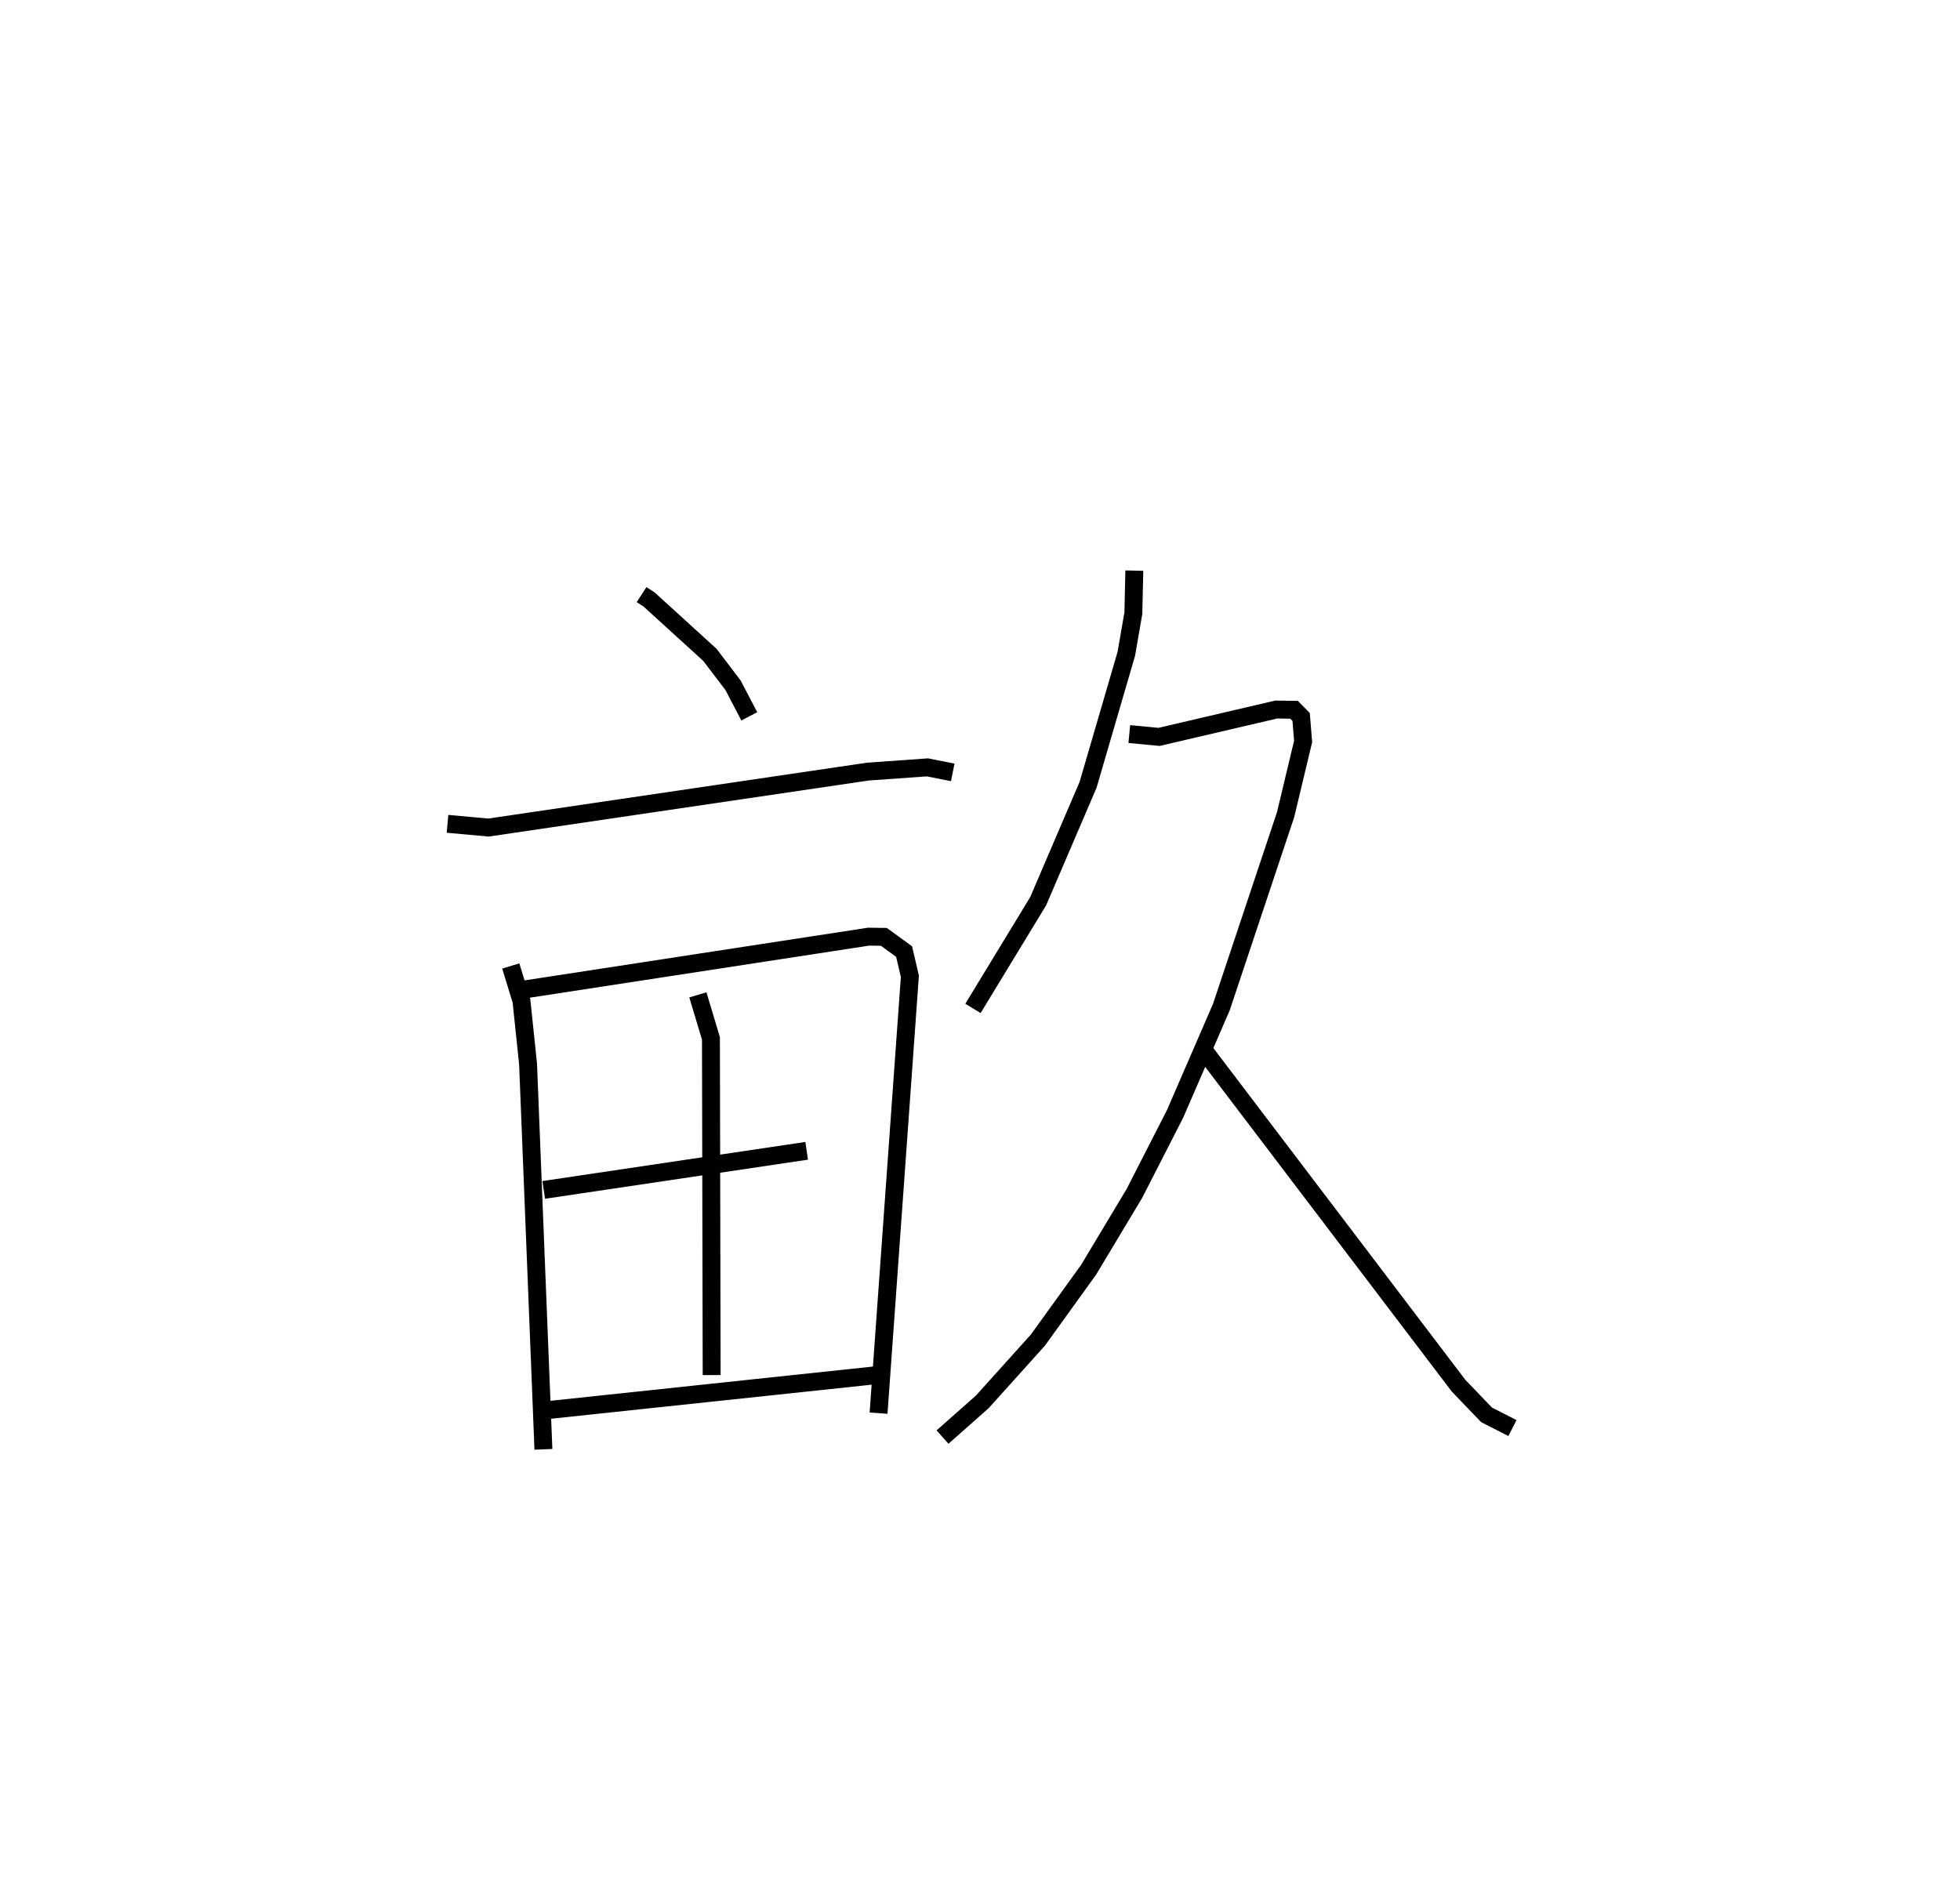 <?xml version="1.0" encoding="utf-8" ?>
<svg baseProfile="full" height="105.977" version="1.1" width="109.493" xmlns="http://www.w3.org/2000/svg" xmlns:ev="http://www.w3.org/2001/xml-events" xmlns:xlink="http://www.w3.org/1999/xlink"><defs /><rect fill="white" height="105.977" width="109.493" x="0" y="0" /><path d="M25,25 m0.0,0.0 m10.841,8.222 l0.421,0.273 3.396,3.093 l1.292,1.699 0.908,1.737 m-16.858,6.005 l2.291,0.208 21.193,-3.126 l3.329,-0.237 1.411,0.281 m-24.69,10.816 l0.597,1.95 0.369,3.53 l0.857,21.526 m-1.052,-25.695 l19.219,-2.949 0.852,0.011 l1.13,0.821 0.323,1.379 l-1.749,24.412 m-10.094,-23.371 l0.73,2.432 0.04,18.811 m-9.382,-10.345 l14.689,-2.185 m-14.408,14.481 l18.42,-1.957 m14.293,-44.94 l-0.054,2.379 -0.394,2.27 l-2.136,7.32 -2.79,6.506 l-3.64,5.985 m8.733,-15.329 l1.662,0.159 6.547,-1.529 l0.995,0.014 0.396,0.404 l0.11,1.367 -0.978,4.088 l-3.588,10.751 -2.586,5.966 l-2.275,4.45 -2.557,4.263 l-2.834,3.931 -3.107,3.452 l-2.219,1.963 m14.596,-21.612 l14.235,18.746 1.566,1.628 l1.442,0.735 " fill="none" stroke="black" stroke-width="1" /></svg>